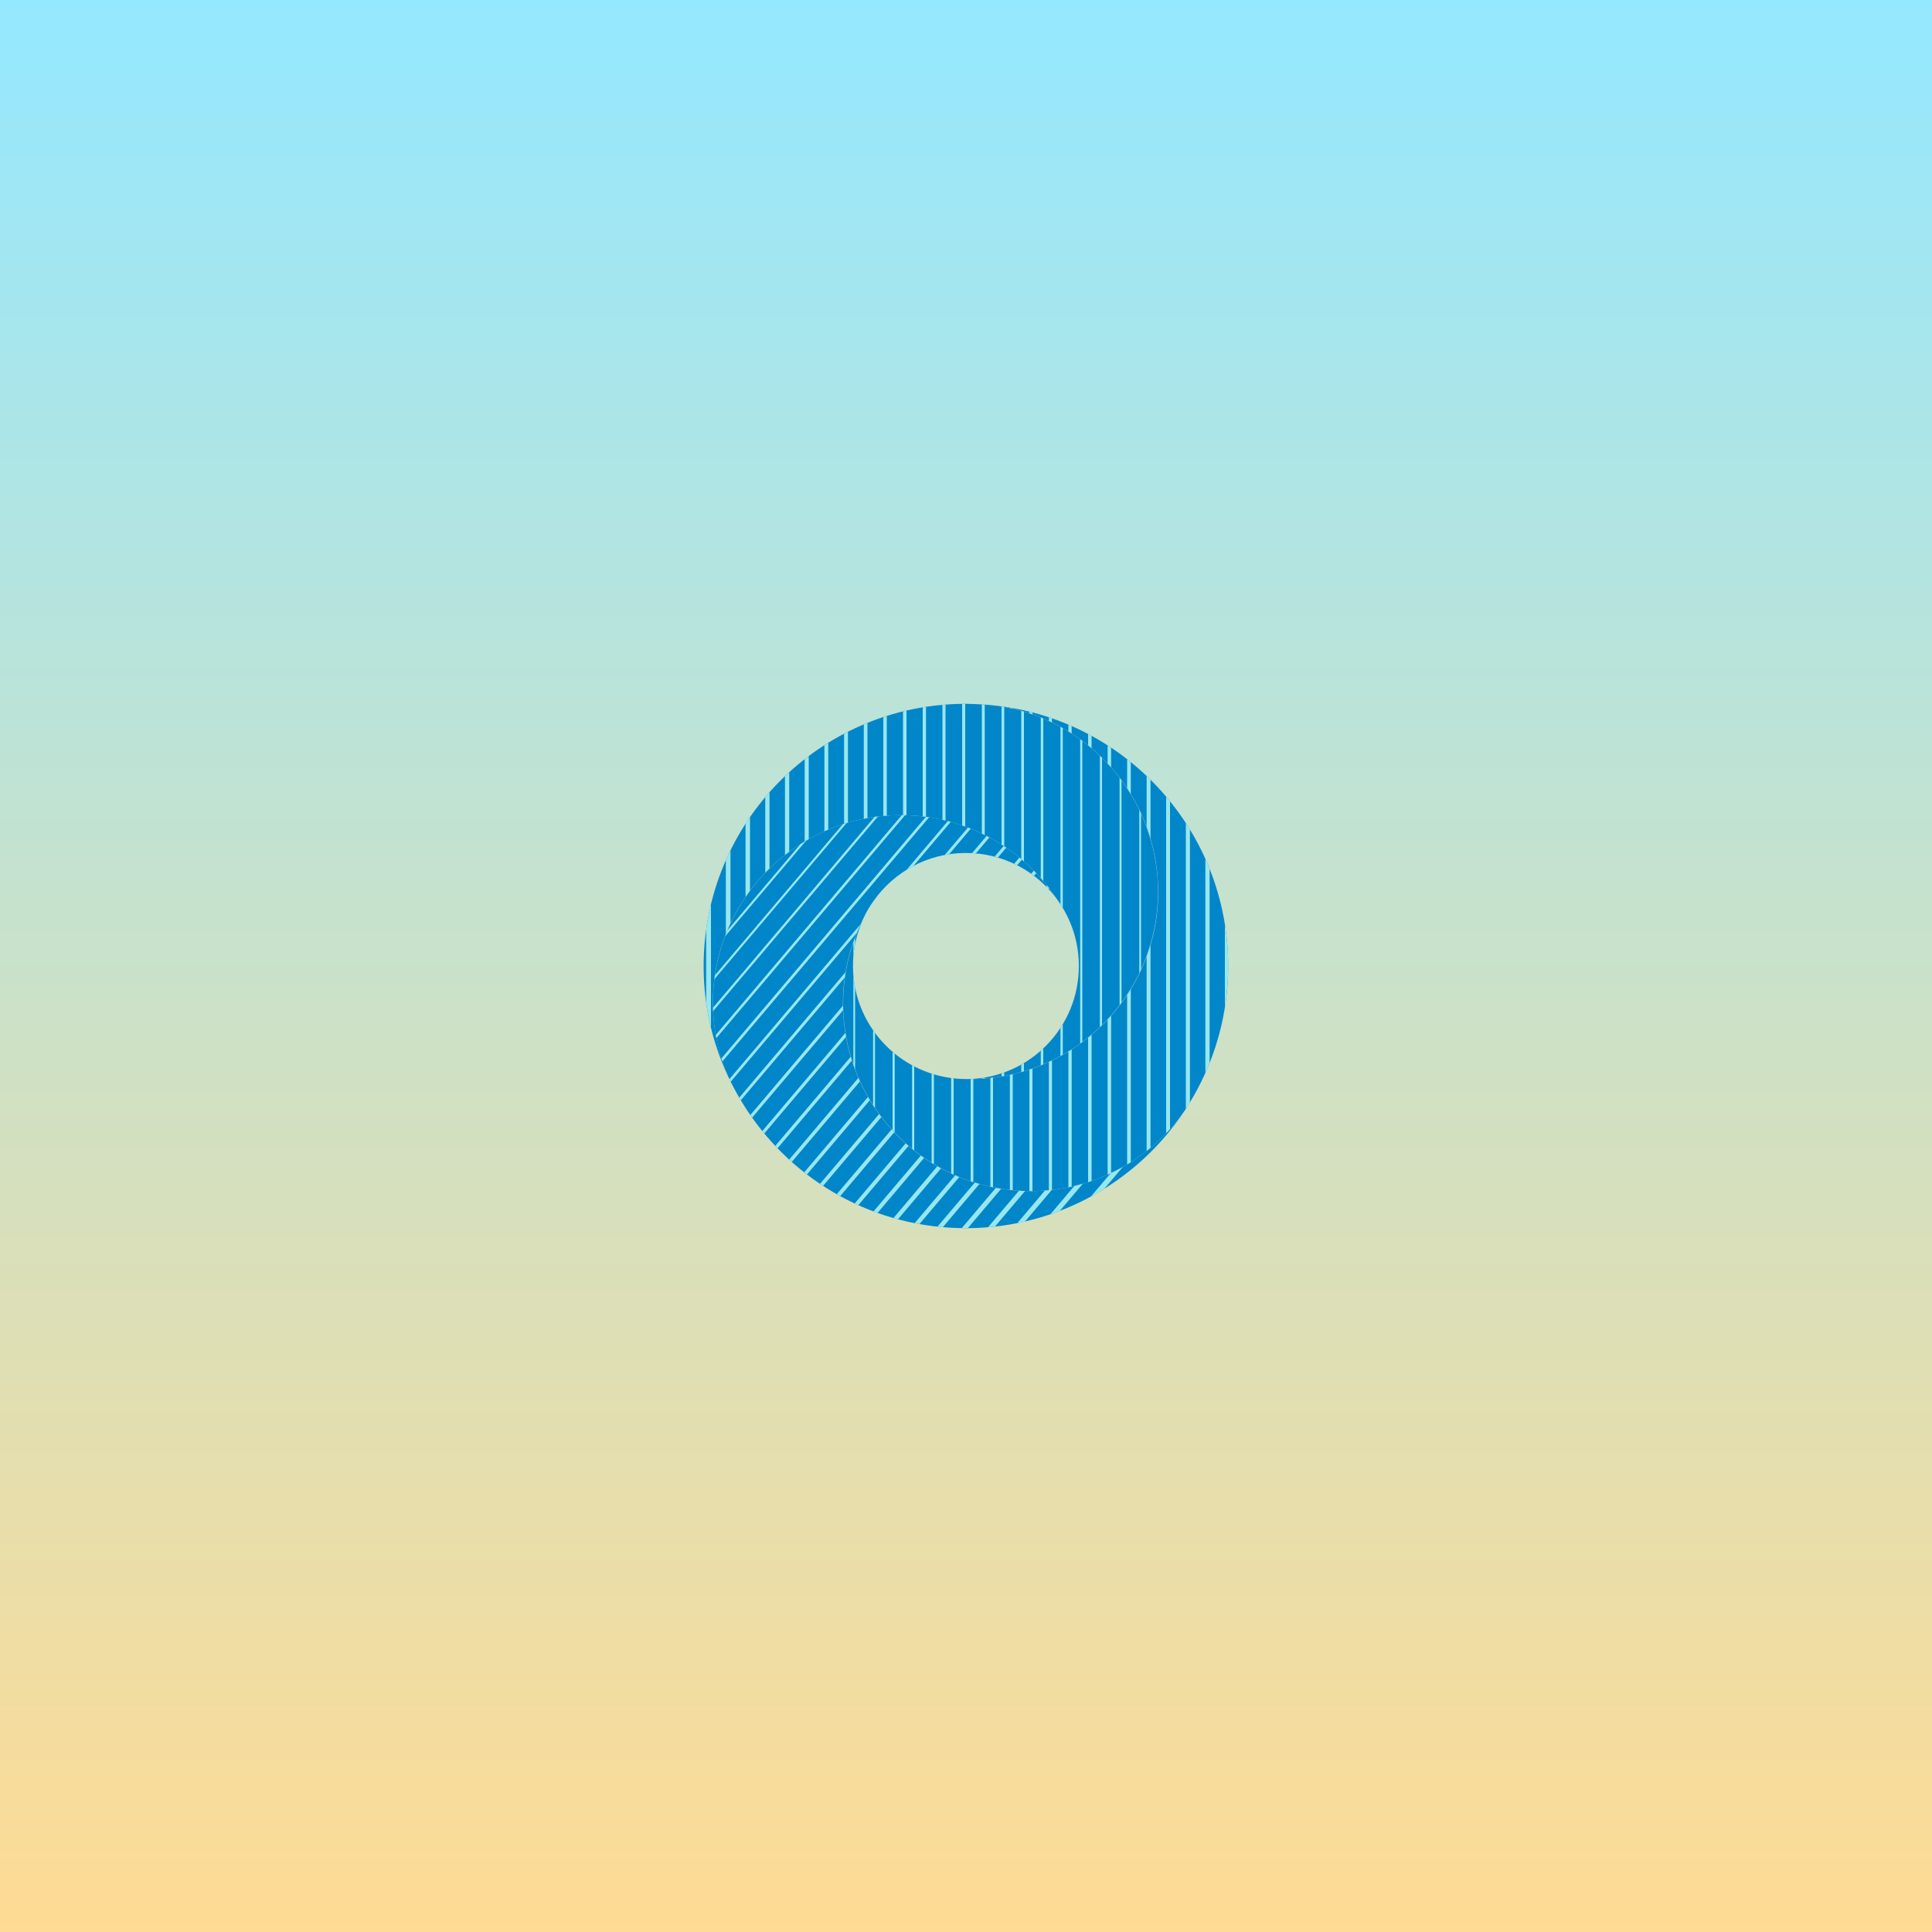 <?xml version="1.0" encoding="utf-8"?>
<!-- Generator: Adobe Illustrator 27.4.0, SVG Export Plug-In . SVG Version: 6.00 Build 0)  -->
<svg version="1.1" id="레이어_1" xmlns="http://www.w3.org/2000/svg" xmlns:xlink="http://www.w3.org/1999/xlink" x="0px"
	 y="0px" viewBox="0 0 1000 1000" style="enable-background:new 0 0 1000 1000;" xml:space="preserve">
<style type="text/css">
	.st0{fill:url(#SVGID_1_);}
	.st1{fill:none;stroke:#000000;stroke-width:1.02;stroke-miterlimit:10;}
	.st2{fill:none;stroke:#000000;stroke-width:1.51;stroke-miterlimit:10;}
	.st3{fill:none;stroke:#000000;stroke-width:2.149;stroke-miterlimit:10;}
	.st4{fill:none;stroke:#000000;stroke-width:2.721;stroke-miterlimit:10;}
	.st5{fill:none;stroke:#000000;stroke-width:1.005;stroke-miterlimit:10;}
	.st6{fill:none;stroke:#000000;stroke-width:1.532;stroke-miterlimit:10;}
	.st7{fill:none;stroke:#000000;stroke-width:1.528;stroke-miterlimit:10;}
	.st8{fill:none;stroke:#000000;stroke-width:1.647;stroke-miterlimit:10;}
	.st9{fill:none;stroke:#000000;stroke-width:1.542;stroke-miterlimit:10;}
	.st10{fill:none;stroke:#000000;stroke-width:1.302;stroke-miterlimit:10;}
	.st11{fill:#0286CA;}
	.st12{fill:none;stroke:#000000;stroke-width:1.185;stroke-miterlimit:10;}
	.st13{fill:none;stroke:#000000;stroke-miterlimit:10;}
	
		.st14{fill:url(#SVGID_00000002360739580932671400000000512514146271300775_);stroke:#000000;stroke-width:1.185;stroke-miterlimit:10;}
	.st15{fill:none;stroke:#000000;stroke-width:1.328;stroke-miterlimit:10;}
	.st16{fill:none;stroke:#000000;stroke-width:1.573;stroke-miterlimit:10;}
	.st17{fill:#03FDFB;}
	.st18{fill:none;stroke:#000000;stroke-width:1.166;stroke-miterlimit:10;}
	.st19{fill:none;stroke:#000000;stroke-width:1.168;stroke-miterlimit:10;}
	.st20{fill:none;stroke:#000000;stroke-width:1.026;stroke-miterlimit:10;}
	.st21{fill:none;stroke:#000000;stroke-width:1.183;stroke-miterlimit:10;}
	.st22{fill:none;stroke:#000000;stroke-width:1.172;stroke-miterlimit:10;}
	.st23{fill:none;stroke:#000000;stroke-width:1.217;stroke-miterlimit:10;}
	.st24{fill:none;stroke:#000000;stroke-width:0.833;stroke-miterlimit:10;}
	.st25{fill:none;stroke:#000000;stroke-width:1.359;stroke-miterlimit:10;}
	.st26{fill:none;stroke:#000000;stroke-width:1.007;stroke-miterlimit:10;}
	.st27{fill:none;stroke:#000000;stroke-width:1.007;stroke-miterlimit:10;}
	.st28{fill:none;stroke:#000000;stroke-width:1.214;stroke-miterlimit:10;}
	.st29{fill:none;stroke:#000000;stroke-width:1.139;stroke-miterlimit:10;}
	.st30{fill:url(#SVGID_00000091734392136566745140000014529789016102794923_);}
	.st31{fill:none;}
	.st32{fill:#F7BCCF;}
	.st33{fill:url(#SVGID_00000108300307439993214300000001783475461929174441_);}
	.st34{fill:none;stroke:#000000;stroke-width:3;stroke-miterlimit:10;}
	.st35{clip-path:url(#SVGID_00000041992859352544228310000011298820301488586393_);}
	.st36{fill:#98E7ED;}
	.st37{clip-path:url(#SVGID_00000072245504724365909460000001731195350010588592_);}
	.st38{clip-path:url(#SVGID_00000034769457909167264450000015767522825719509126_);}
</style>
<linearGradient id="SVGID_1_" gradientUnits="userSpaceOnUse" x1="500" y1="1000" x2="500" y2="0">
	<stop  offset="0" style="stop-color:#FFDB94"/>
	<stop  offset="1" style="stop-color:#94E8FF"/>
</linearGradient>
<rect class="st0" width="1000" height="1000"/>
<g>
	<path class="st11" d="M534,616.5c-12.3,0.1-24-2.2-34.8-6.2c-32.4-12.2-56.6-41.3-61.8-76.6c-0.7-4.5-1-9-1.1-13.7
		c-0.1-16,3.7-31.1,10.5-44.5c1.5-3.2,3.2-6.2,5.3-9.1c10.5-15,27.9-24.8,47.5-24.9c19.8-0.1,37.3,9.6,47.9,24.5
		c-11.2-17.2-27.7-30.6-47.1-37.9c-10.8-4.1-22.6-6.3-34.8-6.2c-22,0.1-42.3,7.6-58.5,20c-23.3,17.9-38.2,46-38.1,77.6
		c0.1,13.3,2.8,26,7.8,37.5c2.9,6.2,6.2,12.1,9.9,17.7c24.4,37,66.4,61.3,114.1,61c47.2-0.3,88.6-24.6,112.7-61.3
		C596.1,599.7,567,616.3,534,616.5z"/>
	<path class="st11" d="M516.9,365.4c42,6.3,75.3,39.6,81.5,81.8c0.7,4.5,1,9,1.1,13.7c0.2,31.6-14.8,59.8-38.1,77.6
		c-16.2,12.4-36.5,19.9-58.5,20c-0.4,0-0.8,0-1.3,0c-0.4,0-0.8,0-1.3,0c-3.1,0-6.2-0.2-9.2-0.7c-27.9-4.3-49.4-28.3-49.6-57.5
		c-0.1-8.9,1.9-17.3,5.4-24.8c-6.8,13.4-10.6,28.5-10.5,44.5c0,4.6,0.4,9.2,1.1,13.7c5.2,35.3,29.4,64.4,61.8,76.6
		c10.8,4.1,22.6,6.3,34.8,6.2c33-0.2,62-16.8,79.4-42.1c2.9-4.5,5.6-9.1,8-14c9.2-18.4,14.3-39.2,14.2-61.2
		C635.3,430.2,583.5,373.6,516.9,365.4z"/>
	<path class="st11" d="M598.3,447.2c-6.2-42.2-39.4-75.5-81.5-81.8c-5.4-0.7-10.8-1-16.4-1.1c-0.4,0-0.8,0-1.3,0
		c-74.9,0.4-135.3,61.5-134.9,136.5c0.1,20.1,4.6,39.1,12.6,56.2c-4.9-11.5-7.7-24.2-7.8-37.5c-0.2-31.6,14.8-59.8,38.1-77.6
		c16.2-12.4,36.5-19.9,58.5-20c12.3-0.1,24,2.2,34.8,6.2c19.4,7.3,35.9,20.7,47.1,37.9c2.5,3.5,4.6,7.2,6.3,11.2
		c2.9,6.9,4.6,14.5,4.6,22.5c0.2,31.9-25.2,58-56.9,58.8c0.4,0,0.8,0,1.3,0c22-0.1,42.3-7.6,58.5-20c23.3-17.9,38.2-46,38.1-77.6
		C599.4,456.2,599,451.6,598.3,447.2z"/>
</g>
<g>
	<g>
		<defs>
			<path id="SVGID_00000072967280304058933700000003716238638629776809_" d="M534,616.5c-12.3,0.1-24-2.2-34.8-6.2
				c-32.4-12.2-56.6-41.3-61.8-76.6c-0.7-4.5-1-9-1.1-13.7c-0.1-16,3.7-31.1,10.5-44.5c1.5-3.2,3.2-6.2,5.3-9.1
				c10.5-15,27.9-24.8,47.5-24.9c19.8-0.1,37.3,9.6,47.9,24.5c-11.2-17.2-27.7-30.6-47.1-37.9c-10.8-4.1-22.6-6.3-34.8-6.2
				c-22,0.1-42.3,7.6-58.5,20c-23.3,17.9-38.2,46-38.1,77.6c0.1,13.3,2.8,26,7.8,37.5c2.9,6.2,6.2,12.1,9.9,17.7
				c24.4,37,66.4,61.3,114.1,61c47.2-0.3,88.6-24.6,112.7-61.3C596.1,599.7,567,616.3,534,616.5z"/>
		</defs>
		<clipPath id="SVGID_00000155832701072333621680000002969025088892023724_">
			<use xlink:href="#SVGID_00000072967280304058933700000003716238638629776809_"  style="overflow:visible;"/>
		</clipPath>
		<g style="clip-path:url(#SVGID_00000155832701072333621680000002969025088892023724_);">
			<g>
				
					<rect x="230.6" y="444.6" transform="matrix(0.646 -0.763 0.763 0.646 -209.266 438.545)" class="st36" width="275.7" height="0.9"/>
			</g>
			<g>
				
					<rect x="238.3" y="451.1" transform="matrix(0.646 -0.763 0.763 0.646 -211.533 446.779)" class="st36" width="275.7" height="0.9"/>
			</g>
			<g>
				
					<rect x="246.1" y="457.6" transform="matrix(0.646 -0.763 0.763 0.646 -213.801 455.012)" class="st36" width="275.8" height="1"/>
			</g>
			<g>
				
					<rect x="253.8" y="464.2" transform="matrix(0.646 -0.763 0.763 0.646 -216.068 463.245)" class="st36" width="275.8" height="1.1"/>
			</g>
			<g>
				
					<rect x="261.5" y="470.7" transform="matrix(0.646 -0.763 0.763 0.646 -218.336 471.478)" class="st36" width="275.9" height="1.1"/>
			</g>
			<g>
				
					<rect x="269.2" y="477.2" transform="matrix(0.646 -0.763 0.763 0.646 -220.603 479.711)" class="st36" width="276" height="1.2"/>
			</g>
			<g>
				
					<rect x="276.9" y="483.8" transform="matrix(0.646 -0.763 0.763 0.646 -222.87 487.944)" class="st36" width="276" height="1.3"/>
			</g>
			<g>
				
					<rect x="284.6" y="490.3" transform="matrix(0.646 -0.763 0.763 0.646 -225.137 496.177)" class="st36" width="276.1" height="1.4"/>
			</g>
			<g>
				
					<rect x="292.4" y="496.8" transform="matrix(0.646 -0.763 0.763 0.646 -227.405 504.41)" class="st36" width="276.2" height="1.4"/>
			</g>
			<g>
				
					<rect x="300.1" y="503.3" transform="matrix(0.646 -0.763 0.763 0.646 -229.672 512.644)" class="st36" width="276.2" height="1.5"/>
			</g>
			<g>
				
					<rect x="307.8" y="509.9" transform="matrix(0.646 -0.763 0.763 0.646 -231.94 520.877)" class="st36" width="276.3" height="1.6"/>
			</g>
			<g>
				
					<rect x="315.5" y="516.4" transform="matrix(0.646 -0.763 0.763 0.646 -234.207 529.11)" class="st36" width="276.4" height="1.6"/>
			</g>
			<g>
				
					<rect x="323.2" y="522.9" transform="matrix(0.646 -0.763 0.763 0.646 -236.474 537.343)" class="st36" width="276.4" height="1.7"/>
			</g>
			<g>
				
					<rect x="330.9" y="529.4" transform="matrix(0.646 -0.763 0.763 0.646 -238.742 545.576)" class="st36" width="276.5" height="1.8"/>
			</g>
			<g>
				
					<rect x="338.6" y="536" transform="matrix(0.646 -0.763 0.763 0.646 -241.009 553.809)" class="st36" width="276.5" height="1.8"/>
			</g>
			<g>
				
					<rect x="346.4" y="542.5" transform="matrix(0.646 -0.763 0.763 0.646 -243.276 562.043)" class="st36" width="276.6" height="1.9"/>
			</g>
			<g>
				
					<rect x="354.1" y="549" transform="matrix(0.646 -0.763 0.763 0.646 -245.544 570.276)" class="st36" width="276.7" height="2"/>
			</g>
			<g>
				
					<rect x="361.8" y="555.6" transform="matrix(0.646 -0.763 0.763 0.646 -247.811 578.509)" class="st36" width="276.7" height="2"/>
			</g>
			<g>
				
					<rect x="369.5" y="562.1" transform="matrix(0.646 -0.763 0.763 0.646 -250.078 586.742)" class="st36" width="276.8" height="2.1"/>
			</g>
			<g>
				
					<rect x="377.2" y="568.6" transform="matrix(0.646 -0.763 0.763 0.646 -252.346 594.975)" class="st36" width="276.9" height="2.2"/>
			</g>
			<g>
				
					<rect x="384.9" y="575.1" transform="matrix(0.646 -0.763 0.763 0.646 -254.613 603.208)" class="st36" width="276.9" height="2.2"/>
			</g>
			<g>
				
					<rect x="392.7" y="581.7" transform="matrix(0.646 -0.763 0.763 0.646 -256.88 611.442)" class="st36" width="277" height="2.3"/>
			</g>
			<g>
				
					<rect x="400.4" y="588.2" transform="matrix(0.646 -0.763 0.763 0.646 -259.148 619.675)" class="st36" width="277.1" height="2.4"/>
			</g>
			<g>
				
					<rect x="408.1" y="594.7" transform="matrix(0.646 -0.763 0.763 0.646 -261.415 627.908)" class="st36" width="277.1" height="2.5"/>
			</g>
			<g>
				
					<rect x="415.8" y="601.3" transform="matrix(0.646 -0.763 0.763 0.646 -263.683 636.141)" class="st36" width="277.2" height="2.5"/>
			</g>
			<g>
				
					<rect x="423.5" y="607.8" transform="matrix(0.646 -0.763 0.763 0.646 -265.95 644.374)" class="st36" width="277.2" height="2.6"/>
			</g>
			<g>
				
					<rect x="431.2" y="614.3" transform="matrix(0.646 -0.763 0.763 0.646 -268.217 652.607)" class="st36" width="277.3" height="2.7"/>
			</g>
			<g>
				
					<rect x="439" y="620.8" transform="matrix(0.646 -0.763 0.763 0.646 -270.484 660.84)" class="st36" width="277.4" height="2.7"/>
			</g>
			<g>
				
					<rect x="446.7" y="627.4" transform="matrix(0.646 -0.763 0.763 0.646 -272.752 669.073)" class="st36" width="277.4" height="2.8"/>
			</g>
			<g>
				
					<rect x="454.4" y="633.9" transform="matrix(0.646 -0.763 0.763 0.646 -275.019 677.307)" class="st36" width="277.5" height="2.9"/>
			</g>
			<g>
				
					<rect x="462.1" y="640.4" transform="matrix(0.646 -0.763 0.763 0.646 -277.286 685.54)" class="st36" width="277.6" height="2.9"/>
			</g>
			<g>
				
					<rect x="469.8" y="647" transform="matrix(0.646 -0.763 0.763 0.646 -279.554 693.773)" class="st36" width="277.6" height="3"/>
			</g>
			<g>
				
					<rect x="477.5" y="653.5" transform="matrix(0.646 -0.763 0.763 0.646 -281.821 702.006)" class="st36" width="277.7" height="3.1"/>
			</g>
			<g>
				
					<rect x="485.3" y="660" transform="matrix(0.646 -0.763 0.763 0.646 -284.089 710.239)" class="st36" width="277.7" height="3.1"/>
			</g>
			<g>
				
					<rect x="493" y="666.5" transform="matrix(0.646 -0.763 0.763 0.646 -286.356 718.472)" class="st36" width="277.8" height="3.2"/>
			</g>
			<g>
				
					<rect x="500.7" y="673.1" transform="matrix(0.646 -0.763 0.763 0.646 -288.623 726.706)" class="st36" width="277.9" height="3.3"/>
			</g>
			<g>
				
					<rect x="508.4" y="679.6" transform="matrix(0.646 -0.763 0.763 0.646 -290.891 734.939)" class="st36" width="277.9" height="3.3"/>
			</g>
			<g>
				
					<rect x="516.1" y="686.1" transform="matrix(0.646 -0.763 0.763 0.646 -293.158 743.172)" class="st36" width="278" height="3.4"/>
			</g>
			<g>
				
					<rect x="523.8" y="692.7" transform="matrix(0.646 -0.763 0.763 0.646 -295.425 751.405)" class="st36" width="278.1" height="3.5"/>
			</g>
			<g>
				
					<rect x="531.6" y="699.2" transform="matrix(0.646 -0.763 0.763 0.646 -297.693 759.638)" class="st36" width="278.1" height="3.6"/>
			</g>
			<g>
				
					<rect x="539.3" y="705.7" transform="matrix(0.646 -0.763 0.763 0.646 -299.96 767.871)" class="st36" width="278.2" height="3.6"/>
			</g>
			<g>
				
					<rect x="547" y="712.2" transform="matrix(0.646 -0.763 0.763 0.646 -302.227 776.105)" class="st36" width="278.3" height="3.7"/>
			</g>
			<g>
				
					<rect x="554.7" y="718.8" transform="matrix(0.646 -0.763 0.763 0.646 -304.495 784.338)" class="st36" width="278.3" height="3.8"/>
			</g>
			<g>
				
					<rect x="562.4" y="725.3" transform="matrix(0.646 -0.763 0.763 0.646 -306.762 792.571)" class="st36" width="278.4" height="3.8"/>
			</g>
			<g>
				
					<rect x="570.1" y="731.8" transform="matrix(0.646 -0.763 0.763 0.646 -309.029 800.804)" class="st36" width="278.4" height="3.9"/>
			</g>
			<g>
				
					<rect x="577.8" y="738.3" transform="matrix(0.646 -0.763 0.763 0.646 -311.296 809.037)" class="st36" width="278.5" height="4"/>
			</g>
			<g>
				
					<rect x="585.6" y="744.9" transform="matrix(0.646 -0.763 0.763 0.646 -313.564 817.27)" class="st36" width="278.6" height="4"/>
			</g>
			<g>
				
					<rect x="593.3" y="751.4" transform="matrix(0.646 -0.763 0.763 0.646 -315.831 825.504)" class="st36" width="278.6" height="4.1"/>
			</g>
			<g>
				
					<rect x="601" y="757.9" transform="matrix(0.646 -0.763 0.763 0.646 -318.099 833.736)" class="st36" width="278.7" height="4.2"/>
			</g>
			<g>
				
					<rect x="608.7" y="764.5" transform="matrix(0.646 -0.763 0.763 0.646 -320.366 841.97)" class="st36" width="278.8" height="4.2"/>
			</g>
			<g>
				
					<rect x="616.4" y="771" transform="matrix(0.646 -0.763 0.763 0.646 -322.633 850.203)" class="st36" width="278.8" height="4.3"/>
			</g>
			<g>
				
					<rect x="624.1" y="777.5" transform="matrix(0.646 -0.763 0.763 0.646 -324.901 858.436)" class="st36" width="278.9" height="4.4"/>
			</g>
		</g>
	</g>
	<g>
		<defs>
			<path id="SVGID_00000085220343213284479300000012790775244521878425_" d="M598.3,447.2c-6.2-42.2-39.4-75.5-81.5-81.8
				c-5.4-0.7-10.8-1-16.4-1.1c-0.4,0-0.8,0-1.3,0c-74.9,0.4-135.3,61.5-134.9,136.5c0.1,20.1,4.6,39.1,12.6,56.2
				c-4.9-11.5-7.7-24.2-7.8-37.5c-0.2-31.6,14.8-59.8,38.1-77.6c16.2-12.4,36.5-19.9,58.5-20c12.3-0.1,24,2.2,34.8,6.2
				c19.4,7.3,35.9,20.7,47.1,37.9c2.5,3.5,4.6,7.2,6.3,11.2c2.9,6.9,4.6,14.5,4.6,22.5c0.2,31.9-25.2,58-56.9,58.8
				c0.4,0,0.8,0,1.3,0c22-0.1,42.3-7.6,58.5-20c23.3-17.9,38.2-46,38.1-77.6C599.4,456.2,599,451.6,598.3,447.2z"/>
		</defs>
		<clipPath id="SVGID_00000110457109150419557300000009639632358284653756_">
			<use xlink:href="#SVGID_00000085220343213284479300000012790775244521878425_"  style="overflow:visible;"/>
		</clipPath>
		<g style="clip-path:url(#SVGID_00000110457109150419557300000009639632358284653756_);">
			<g>
				<rect x="599.9" y="299.8" class="st36" width="0.9" height="275.7"/>
			</g>
			<g>
				<rect x="589.7" y="299.7" class="st36" width="0.9" height="275.7"/>
			</g>
			<g>
				<rect x="579.5" y="299.7" class="st36" width="1" height="275.8"/>
			</g>
			<g>
				<rect x="569.3" y="299.7" class="st36" width="1.1" height="275.8"/>
			</g>
			<g>
				<rect x="559.1" y="299.7" class="st36" width="1.1" height="275.9"/>
			</g>
			<g>
				<rect x="548.9" y="299.6" class="st36" width="1.2" height="276"/>
			</g>
			<g>
				<rect x="538.7" y="299.6" class="st36" width="1.3" height="276"/>
			</g>
			<g>
				<rect x="528.6" y="299.6" class="st36" width="1.4" height="276.1"/>
			</g>
			<g>
				<rect x="518.4" y="299.5" class="st36" width="1.4" height="276.2"/>
			</g>
			<g>
				<rect x="508.2" y="299.5" class="st36" width="1.5" height="276.2"/>
			</g>
			<g>
				<rect x="498" y="299.5" class="st36" width="1.6" height="276.3"/>
			</g>
			<g>
				<rect x="487.8" y="299.4" class="st36" width="1.6" height="276.4"/>
			</g>
			<g>
				<rect x="477.6" y="299.4" class="st36" width="1.7" height="276.4"/>
			</g>
			<g>
				<rect x="467.4" y="299.4" class="st36" width="1.8" height="276.5"/>
			</g>
			<g>
				<rect x="457.2" y="299.3" class="st36" width="1.8" height="276.5"/>
			</g>
			<g>
				<rect x="447.1" y="299.3" class="st36" width="1.9" height="276.6"/>
			</g>
			<g>
				<rect x="436.9" y="299.3" class="st36" width="2" height="276.7"/>
			</g>
			<g>
				<rect x="426.7" y="299.2" class="st36" width="2" height="276.7"/>
			</g>
			<g>
				<rect x="416.5" y="299.2" class="st36" width="2.1" height="276.8"/>
			</g>
			<g>
				<rect x="406.3" y="299.2" class="st36" width="2.2" height="276.9"/>
			</g>
			<g>
				<rect x="396.1" y="299.1" class="st36" width="2.2" height="276.9"/>
			</g>
			<g>
				<rect x="385.9" y="299.1" class="st36" width="2.3" height="277"/>
			</g>
			<g>
				<rect x="375.7" y="299.1" class="st36" width="2.4" height="277.1"/>
			</g>
			<g>
				<rect x="365.5" y="299" class="st36" width="2.5" height="277.1"/>
			</g>
			<g>
				<rect x="355.4" y="299" class="st36" width="2.5" height="277.2"/>
			</g>
			<g>
				<rect x="345.2" y="299" class="st36" width="2.6" height="277.2"/>
			</g>
			<g>
				<rect x="335" y="299" class="st36" width="2.7" height="277.3"/>
			</g>
			<g>
				<rect x="324.8" y="298.9" class="st36" width="2.7" height="277.4"/>
			</g>
			<g>
				<rect x="314.6" y="298.9" class="st36" width="2.8" height="277.4"/>
			</g>
			<g>
				<rect x="304.4" y="298.9" class="st36" width="2.9" height="277.5"/>
			</g>
			<g>
				<rect x="294.2" y="298.8" class="st36" width="2.9" height="277.6"/>
			</g>
			<g>
				<rect x="284" y="298.8" class="st36" width="3" height="277.6"/>
			</g>
			<g>
				<rect x="273.9" y="298.8" class="st36" width="3.1" height="277.7"/>
			</g>
			<g>
				<rect x="263.7" y="298.7" class="st36" width="3.1" height="277.7"/>
			</g>
			<g>
				<rect x="253.5" y="298.7" class="st36" width="3.2" height="277.8"/>
			</g>
			<g>
				<rect x="243.3" y="298.7" class="st36" width="3.3" height="277.9"/>
			</g>
			<g>
				<rect x="233.1" y="298.6" class="st36" width="3.3" height="277.9"/>
			</g>
			<g>
				<rect x="222.9" y="298.6" class="st36" width="3.4" height="278"/>
			</g>
			<g>
				<rect x="212.7" y="298.6" class="st36" width="3.5" height="278.1"/>
			</g>
			<g>
				<rect x="202.5" y="298.5" class="st36" width="3.6" height="278.1"/>
			</g>
			<g>
				<rect x="192.4" y="298.5" class="st36" width="3.6" height="278.2"/>
			</g>
			<g>
				<rect x="182.2" y="298.5" class="st36" width="3.7" height="278.3"/>
			</g>
			<g>
				<rect x="172" y="298.4" class="st36" width="3.8" height="278.3"/>
			</g>
			<g>
				<rect x="161.8" y="298.4" class="st36" width="3.8" height="278.4"/>
			</g>
			<g>
				<rect x="151.6" y="298.4" class="st36" width="3.9" height="278.4"/>
			</g>
			<g>
				<rect x="141.4" y="298.4" class="st36" width="4" height="278.5"/>
			</g>
			<g>
				<rect x="131.2" y="298.3" class="st36" width="4" height="278.6"/>
			</g>
			<g>
				<rect x="121" y="298.3" class="st36" width="4.1" height="278.6"/>
			</g>
			<g>
				<rect x="110.9" y="298.3" class="st36" width="4.2" height="278.7"/>
			</g>
			<g>
				<rect x="100.7" y="298.2" class="st36" width="4.2" height="278.8"/>
			</g>
			<g>
				<rect x="90.5" y="298.2" class="st36" width="4.3" height="278.8"/>
			</g>
			<g>
				<rect x="80.3" y="298.2" class="st36" width="4.4" height="278.9"/>
			</g>
		</g>
	</g>
	<g>
		<defs>
			<path id="SVGID_00000151528011691694854090000017650682756437452941_" d="M516.9,365.4c42,6.3,75.3,39.6,81.5,81.8
				c0.7,4.5,1,9,1.1,13.7c0.2,31.6-14.8,59.8-38.1,77.6c-16.2,12.4-36.5,19.9-58.5,20c-0.4,0-0.8,0-1.3,0c-0.4,0-0.8,0-1.3,0
				c-3.1,0-6.2-0.2-9.2-0.7c-27.9-4.3-49.4-28.3-49.6-57.5c-0.1-8.9,1.9-17.3,5.4-24.8c-6.8,13.4-10.6,28.5-10.5,44.5
				c0,4.6,0.4,9.2,1.1,13.7c5.2,35.3,29.4,64.4,61.8,76.6c10.8,4.1,22.6,6.3,34.8,6.2c33-0.2,62-16.8,79.4-42.1
				c2.9-4.5,5.6-9.1,8-14c9.2-18.4,14.3-39.2,14.2-61.2C635.3,430.2,583.5,373.6,516.9,365.4z"/>
		</defs>
		<clipPath id="SVGID_00000108992623492232876220000011664283452843550901_">
			<use xlink:href="#SVGID_00000151528011691694854090000017650682756437452941_"  style="overflow:visible;"/>
		</clipPath>
		<g style="clip-path:url(#SVGID_00000108992623492232876220000011664283452843550901_);">
			<g>
				<rect x="431.6" y="358.4" class="st36" width="0.9" height="275.7"/>
			</g>
			<g>
				<rect x="441.7" y="358.4" class="st36" width="0.9" height="275.7"/>
			</g>
			<g>
				<rect x="451.9" y="358.4" class="st36" width="1" height="275.8"/>
			</g>
			<g>
				<rect x="462" y="358.3" class="st36" width="1.1" height="275.8"/>
			</g>
			<g>
				<rect x="472.1" y="358.3" class="st36" width="1.1" height="275.9"/>
			</g>
			<g>
				<rect x="482.2" y="358.3" class="st36" width="1.2" height="276"/>
			</g>
			<g>
				<rect x="492.3" y="358.2" class="st36" width="1.3" height="276"/>
			</g>
			<g>
				<rect x="502.4" y="358.2" class="st36" width="1.4" height="276.1"/>
			</g>
			<g>
				<rect x="512.6" y="358.2" class="st36" width="1.4" height="276.2"/>
			</g>
			<g>
				<rect x="522.7" y="358.1" class="st36" width="1.5" height="276.2"/>
			</g>
			<g>
				<rect x="532.8" y="358.1" class="st36" width="1.6" height="276.3"/>
			</g>
			<g>
				<rect x="542.9" y="358.1" class="st36" width="1.6" height="276.4"/>
			</g>
			<g>
				<rect x="553" y="358.1" class="st36" width="1.7" height="276.4"/>
			</g>
			<g>
				<rect x="563.2" y="358" class="st36" width="1.8" height="276.5"/>
			</g>
			<g>
				<rect x="573.3" y="358" class="st36" width="1.8" height="276.5"/>
			</g>
			<g>
				<rect x="583.4" y="358" class="st36" width="1.9" height="276.6"/>
			</g>
			<g>
				<rect x="593.5" y="357.9" class="st36" width="2" height="276.7"/>
			</g>
			<g>
				<rect x="603.6" y="357.9" class="st36" width="2" height="276.7"/>
			</g>
			<g>
				<rect x="613.8" y="357.9" class="st36" width="2.1" height="276.8"/>
			</g>
			<g>
				<rect x="623.9" y="357.8" class="st36" width="2.2" height="276.9"/>
			</g>
			<g>
				<rect x="634" y="357.8" class="st36" width="2.2" height="276.9"/>
			</g>
			<g>
				<rect x="644.1" y="357.8" class="st36" width="2.3" height="277"/>
			</g>
			<g>
				<rect x="654.2" y="357.7" class="st36" width="2.4" height="277.1"/>
			</g>
			<g>
				<rect x="664.4" y="357.7" class="st36" width="2.5" height="277.1"/>
			</g>
			<g>
				<rect x="674.5" y="357.7" class="st36" width="2.5" height="277.2"/>
			</g>
			<g>
				<rect x="684.6" y="357.6" class="st36" width="2.6" height="277.2"/>
			</g>
			<g>
				<rect x="694.7" y="357.6" class="st36" width="2.7" height="277.3"/>
			</g>
			<g>
				<rect x="704.8" y="357.6" class="st36" width="2.7" height="277.4"/>
			</g>
			<g>
				<rect x="715" y="357.5" class="st36" width="2.8" height="277.4"/>
			</g>
			<g>
				<rect x="725.1" y="357.5" class="st36" width="2.9" height="277.5"/>
			</g>
			<g>
				<rect x="735.2" y="357.5" class="st36" width="2.9" height="277.6"/>
			</g>
			<g>
				<rect x="745.3" y="357.4" class="st36" width="3" height="277.6"/>
			</g>
			<g>
				<rect x="755.4" y="357.4" class="st36" width="3.1" height="277.7"/>
			</g>
			<g>
				<rect x="765.6" y="357.4" class="st36" width="3.1" height="277.7"/>
			</g>
			<g>
				<rect x="775.7" y="357.4" class="st36" width="3.2" height="277.8"/>
			</g>
			<g>
				<rect x="785.8" y="357.3" class="st36" width="3.3" height="277.9"/>
			</g>
			<g>
				<rect x="795.9" y="357.3" class="st36" width="3.3" height="277.9"/>
			</g>
			<g>
				<rect x="806" y="357.3" class="st36" width="3.4" height="278"/>
			</g>
			<g>
				<rect x="816.1" y="357.2" class="st36" width="3.5" height="278.1"/>
			</g>
			<g>
				<rect x="826.3" y="357.2" class="st36" width="3.6" height="278.1"/>
			</g>
			<g>
				<rect x="836.4" y="357.2" class="st36" width="3.6" height="278.2"/>
			</g>
			<g>
				<rect x="846.5" y="357.1" class="st36" width="3.7" height="278.3"/>
			</g>
			<g>
				<rect x="856.6" y="357.1" class="st36" width="3.8" height="278.3"/>
			</g>
			<g>
				<rect x="866.7" y="357.1" class="st36" width="3.8" height="278.4"/>
			</g>
			<g>
				<rect x="876.9" y="357" class="st36" width="3.9" height="278.4"/>
			</g>
			<g>
				<rect x="887" y="357" class="st36" width="4" height="278.5"/>
			</g>
			<g>
				<rect x="897.1" y="357" class="st36" width="4" height="278.6"/>
			</g>
			<g>
				<rect x="907.2" y="356.9" class="st36" width="4.1" height="278.6"/>
			</g>
			<g>
				<rect x="917.3" y="356.9" class="st36" width="4.2" height="278.7"/>
			</g>
			<g>
				<rect x="927.5" y="356.9" class="st36" width="4.2" height="278.8"/>
			</g>
			<g>
				<rect x="937.6" y="356.8" class="st36" width="4.3" height="278.8"/>
			</g>
			<g>
				<rect x="947.7" y="356.8" class="st36" width="4.4" height="278.9"/>
			</g>
		</g>
	</g>
</g>
</svg>
